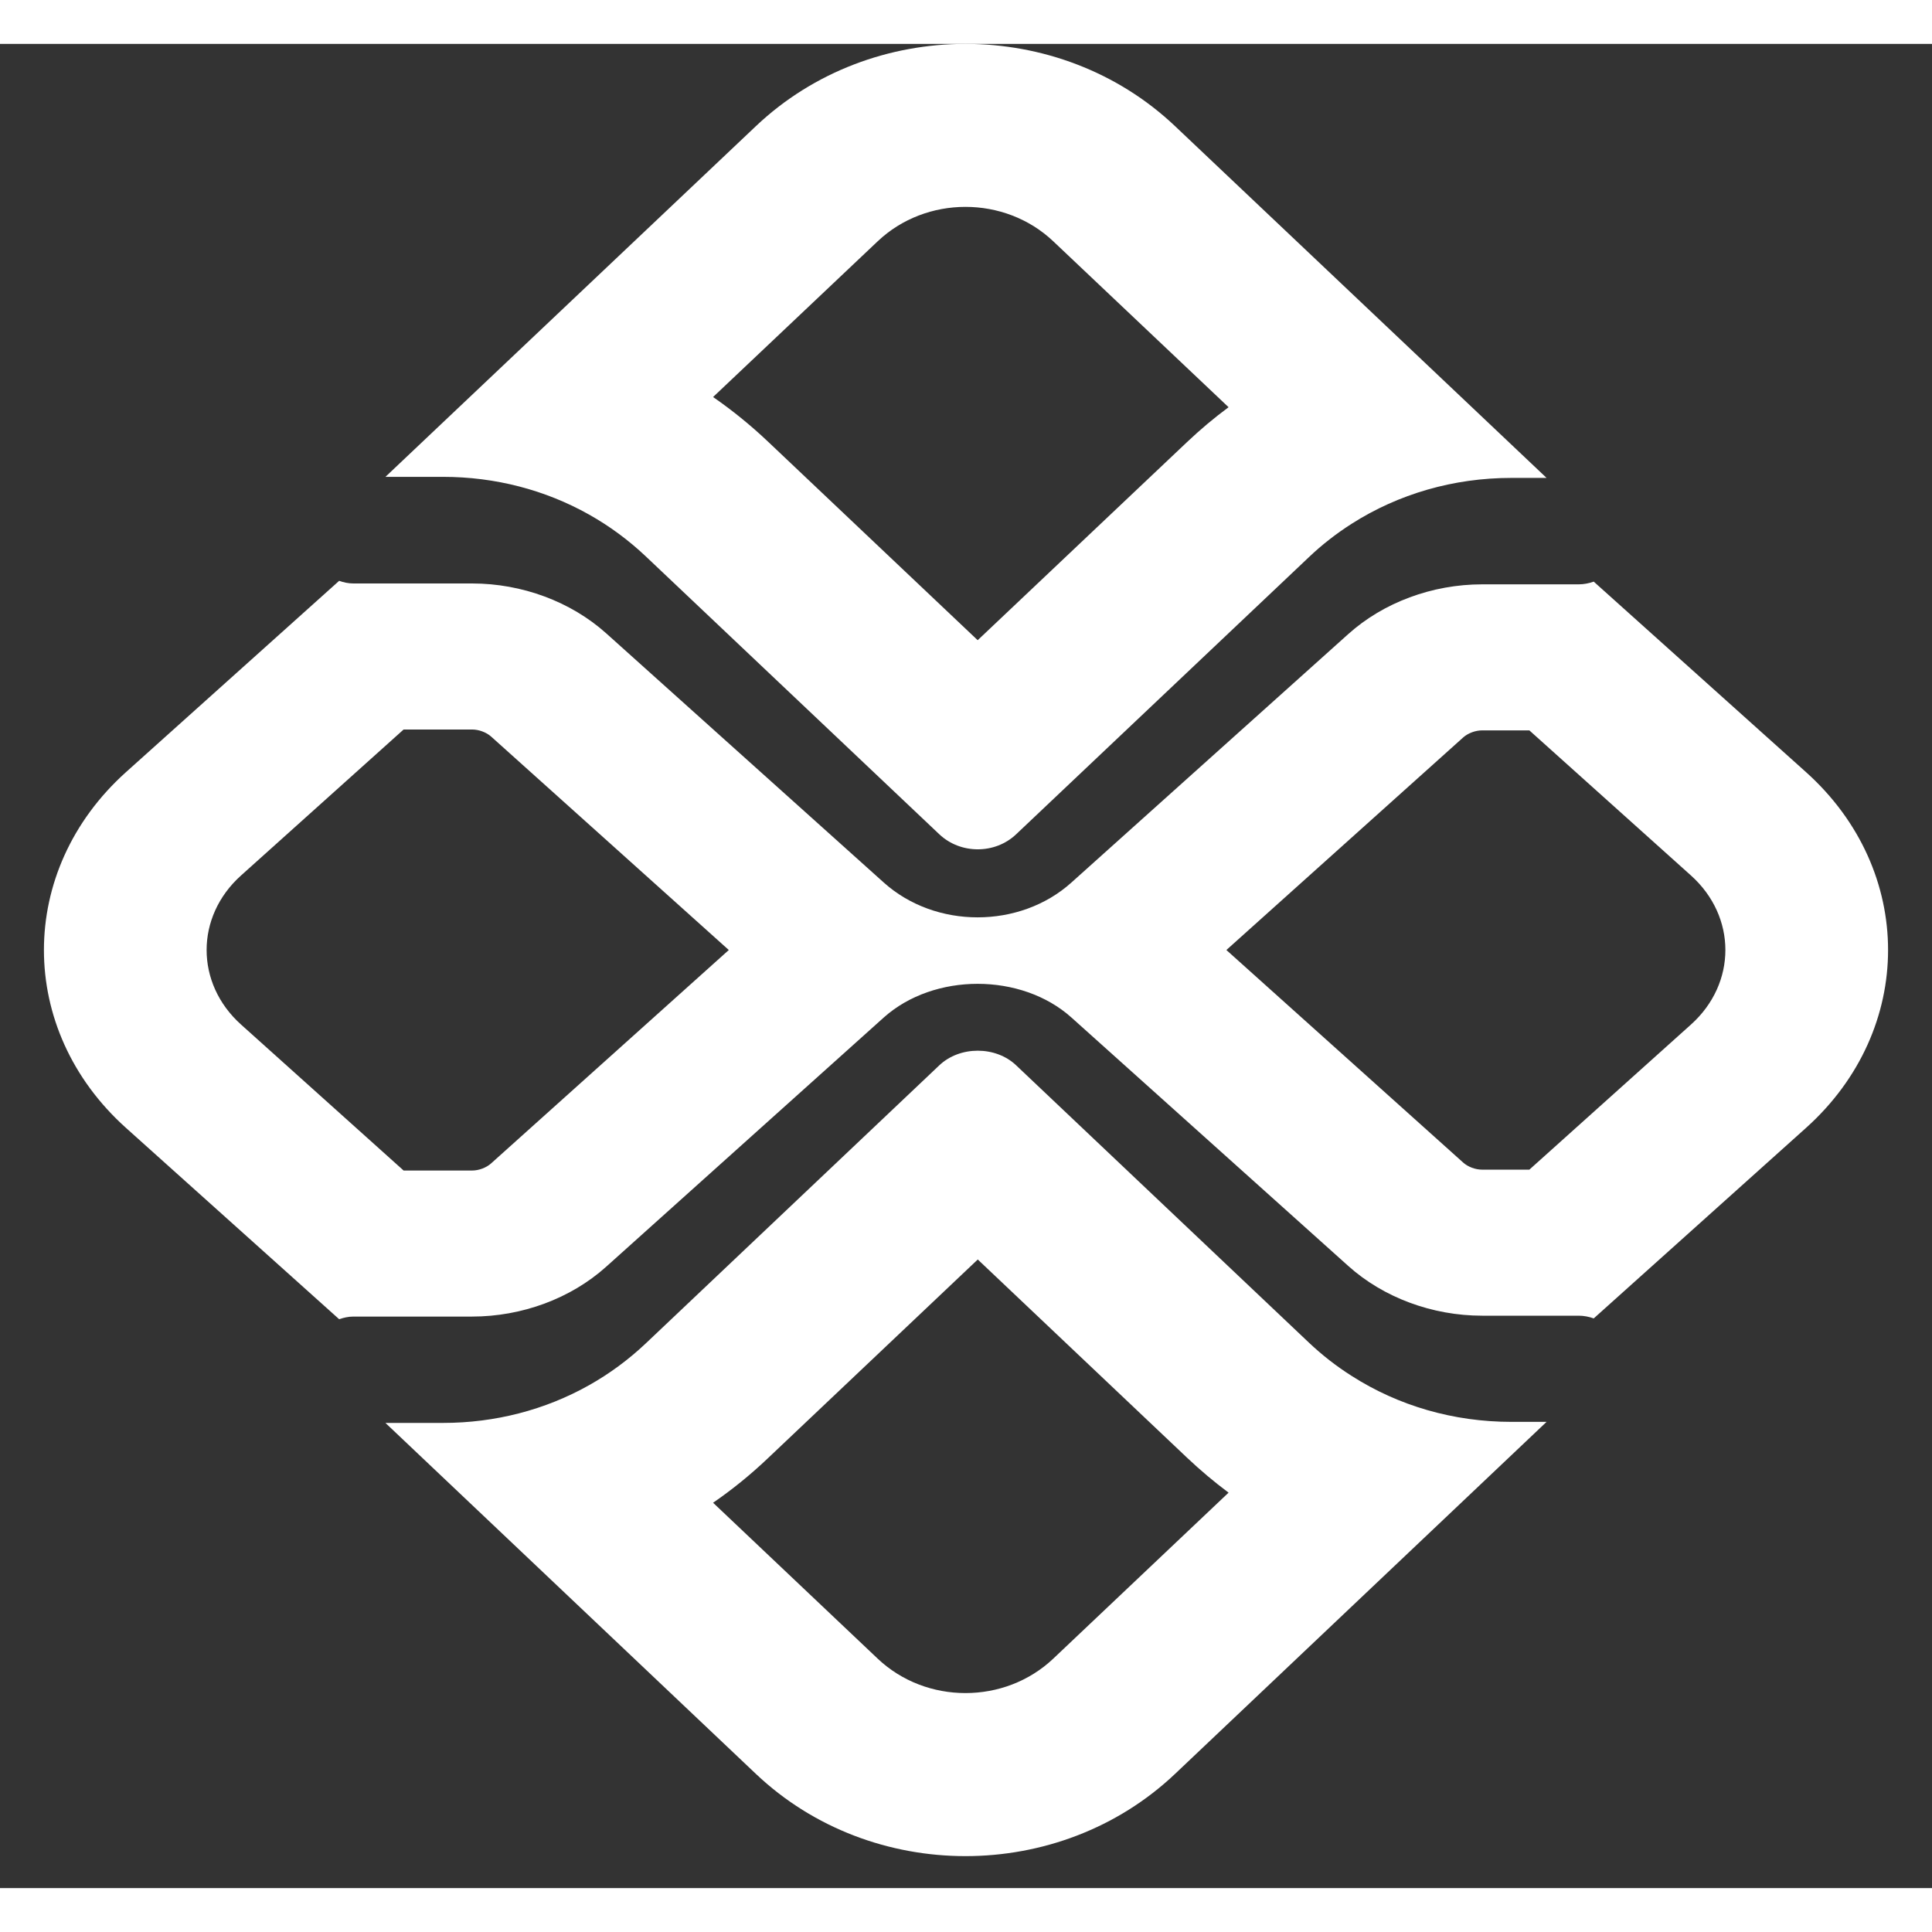 <svg width="25" height="25" viewBox="0 0 22 21" fill="none" xmlns="http://www.w3.org/2000/svg">
<rect x="0" y="0" width="22" height="21" fill="#333333" stroke="none"/>
<path fill-rule="evenodd" clip-rule="evenodd" d="M13.517 16.099L11.134 13.842L8.738 16.111C8.545 16.294 8.338 16.462 8.12 16.612L9.994 18.387C10.546 18.91 11.442 18.91 11.994 18.387C11.994 18.387 11.994 18.387 11.994 18.387L13.99 16.497C13.825 16.374 13.667 16.241 13.517 16.099ZM15.392 15.168C15.925 15.509 16.553 15.691 17.21 15.691H17.611L13.38 19.7C12.062 20.948 9.926 20.948 8.608 19.7L4.389 15.703H5.045C5.639 15.703 6.209 15.554 6.707 15.274C6.94 15.143 7.156 14.984 7.353 14.798L10.696 11.631C10.93 11.409 11.338 11.409 11.571 11.631L14.903 14.787C15.054 14.93 15.218 15.058 15.392 15.168Z" fill="#FFFFFF"/>
<path fill-rule="evenodd" clip-rule="evenodd" d="M5.045 4.309L4.389 4.93L5.045 4.93C5.639 4.93 6.209 5.079 6.707 5.359C6.94 5.49 7.156 5.649 7.352 5.834L10.696 9C10.937 9.228 11.33 9.229 11.571 9L14.903 5.846C15.054 5.702 15.218 5.575 15.392 5.464C15.925 5.124 16.553 4.942 17.21 4.942H17.611L13.38 0.936C12.062 -0.312 9.926 -0.312 8.608 0.936L5.045 4.309ZM13.99 4.137L11.994 2.248C11.994 2.248 11.994 2.248 11.994 2.248C11.442 1.725 10.546 1.725 9.994 2.248L8.12 4.021C8.338 4.172 8.544 4.339 8.738 4.522L11.133 6.79L13.517 4.534C13.667 4.392 13.825 4.259 13.99 4.137ZM12.082 7.688C12.082 7.688 12.082 7.689 12.082 7.688Z" fill="#FFFFFF"/>
<path fill-rule="evenodd" clip-rule="evenodd" d="M15.351 13.914C15.752 14.275 16.309 14.482 16.877 14.482H17.976C18.037 14.482 18.095 14.494 18.148 14.513L20.566 12.343C21.811 11.225 21.811 9.411 20.566 8.293L18.148 6.123C18.095 6.142 18.037 6.154 17.976 6.154H16.877C16.309 6.154 15.752 6.361 15.351 6.722L12.201 9.549C11.907 9.814 11.519 9.946 11.132 9.946C10.745 9.946 10.358 9.814 10.063 9.549L6.902 6.711C6.5 6.351 5.944 6.144 5.376 6.144H4.024C3.966 6.144 3.913 6.132 3.862 6.114L1.434 8.293C0.189 9.412 0.189 11.225 1.434 12.343L3.862 14.522C3.912 14.505 3.966 14.492 4.024 14.492H5.376C5.944 14.492 6.5 14.286 6.902 13.925L10.063 11.087C10.349 10.831 10.741 10.703 11.132 10.703C11.524 10.703 11.916 10.831 12.201 11.087L15.351 13.914ZM13.965 10.318L16.661 12.738C16.715 12.787 16.8 12.819 16.877 12.819H17.415L19.255 11.167C19.255 11.167 19.255 11.167 19.255 11.167C19.778 10.698 19.778 9.938 19.255 9.469L17.415 7.817H16.877C16.8 7.817 16.716 7.849 16.662 7.897L13.965 10.318ZM8.299 10.318L5.592 7.887C5.538 7.839 5.453 7.807 5.376 7.807H4.596L2.745 9.469C2.222 9.938 2.222 10.698 2.745 11.167L4.596 12.829H5.376C5.453 12.829 5.537 12.797 5.591 12.749L8.299 10.318Z" fill="#FFFFFF"/>
</svg>
